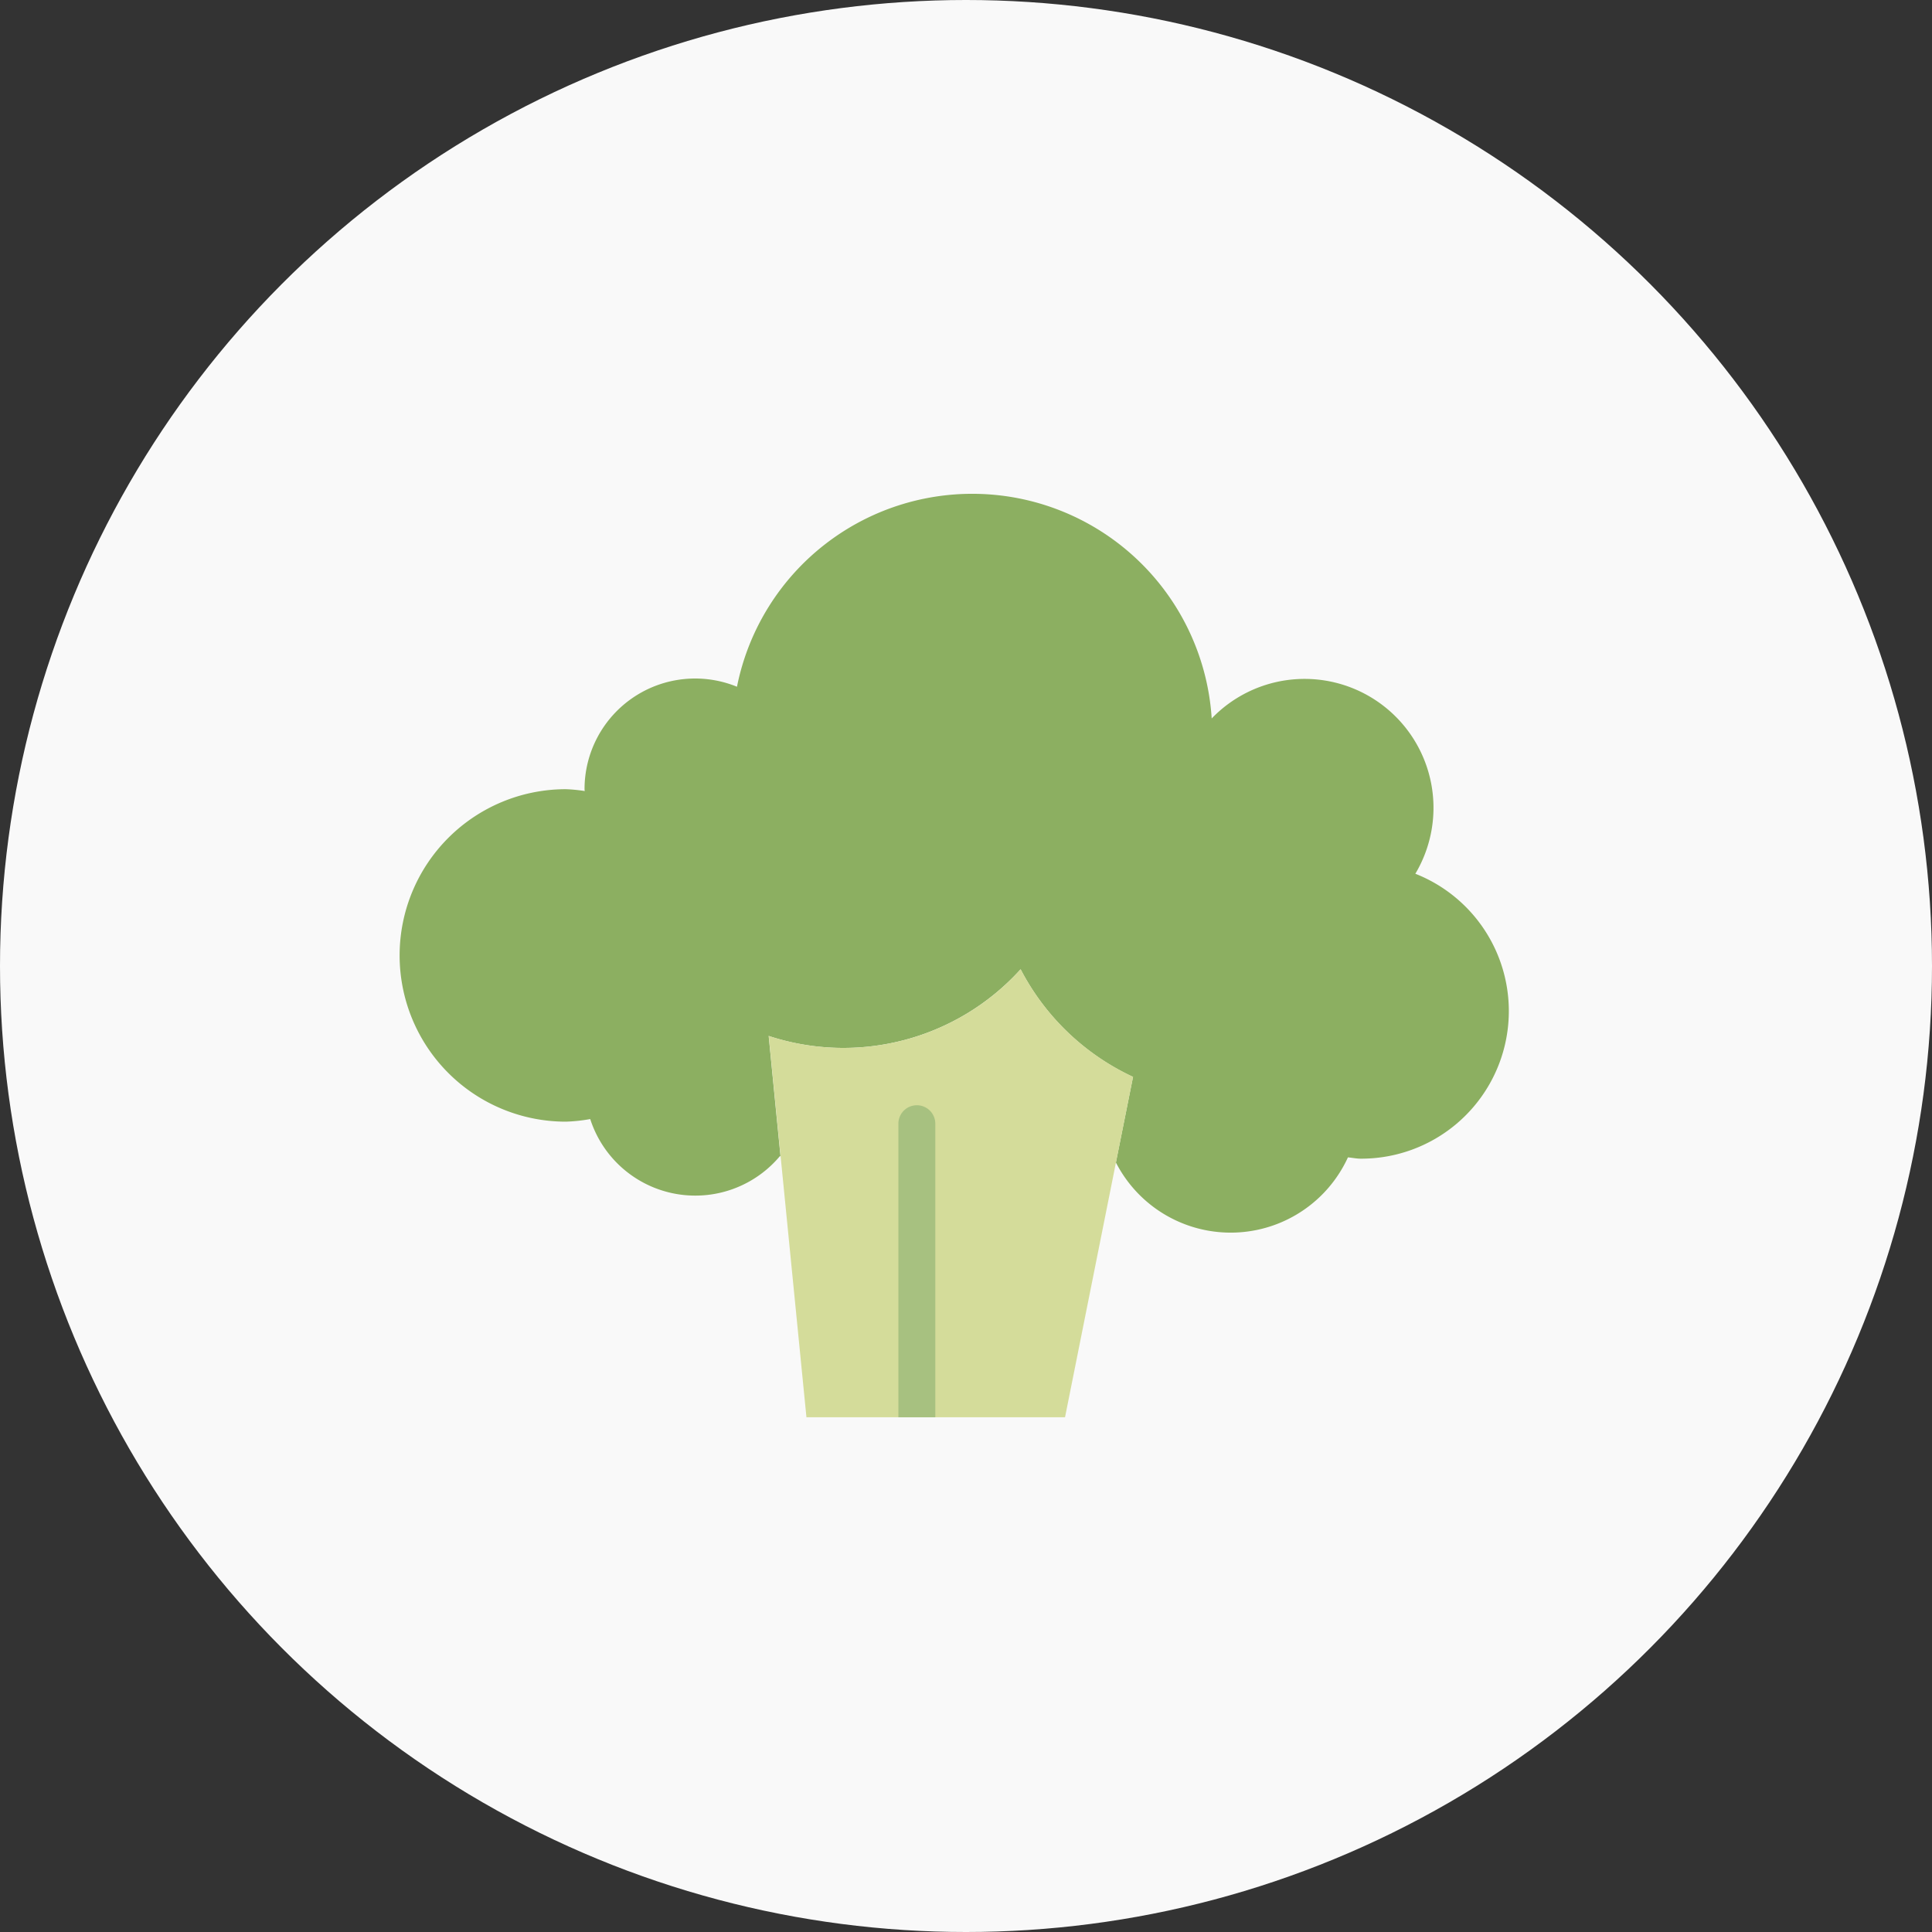 <svg class="broccoli-svg" xmlns="http://www.w3.org/2000/svg" viewBox="0 0 70 70">
  <rect x="0" y="0" width="70" height="70" fill="#333333" stroke="none"/>
  <defs>
    <style>
      .broccoli-svg-1 {
        fill: #f9f9f9;
      }

      .broccoli-svg-2 {
        fill: #8caf61;
      }

      .broccoli-svg-3 {
        fill: #d4dc9a;
      }

      .broccoli-svg-4 {
        fill: #a7c180;
      }
    </style>
  </defs>
  <g id="Group_1202" data-name="Group 1202" transform="translate(-756 -1445)">
    <circle id="Ellipse_1745" data-name="Ellipse 1745" class="broccoli-svg-1" cx="35" cy="35" r="35" transform="translate(756 1445)"/>
    <g id="broccoli-7035_440dd187-b5f5-429a-aa22-6ff8b449cb9c" transform="translate(770.483 1462.901)">
      <path id="layer3" class="broccoli-svg-2" d="M38.777,20.72A4.67,4.67,0,0,0,31.4,15.091a8.693,8.693,0,0,0-17.2-1.149,4.007,4.007,0,0,0-5.523,3.717c0,.021.005.041.007.062A5.761,5.761,0,0,0,8,17.654,6.023,6.023,0,0,0,8,29.7a6,6,0,0,0,.883-.094,4,4,0,0,0,6.87,1.346h.023l-.428-4.358a8.659,8.659,0,0,0,9.128-2.415,8.749,8.749,0,0,0,4.073,3.9l-.62,3.1a4.673,4.673,0,0,0,8.407-.185c.157.013.308.047.468.047A5.348,5.348,0,0,0,38.78,20.718Z" transform="translate(-1.981 -6.961)"/>
      <path id="layer2" class="broccoli-svg-3" d="M31.088,32.691a8.659,8.659,0,0,1-9.128,2.415l.43,4.36.936,9.456h9.369l1.846-9.235.62-3.1A8.749,8.749,0,0,1,31.088,32.691Z" transform="translate(-8.59 -15.473)"/>
      <path id="layer1" class="broccoli-svg-4" d="M30.318,51.358V40.722a.669.669,0,1,0-1.338,0V51.358Z" transform="translate(-10.913 -17.909)"/>
    </g>
  </g>
</svg>
